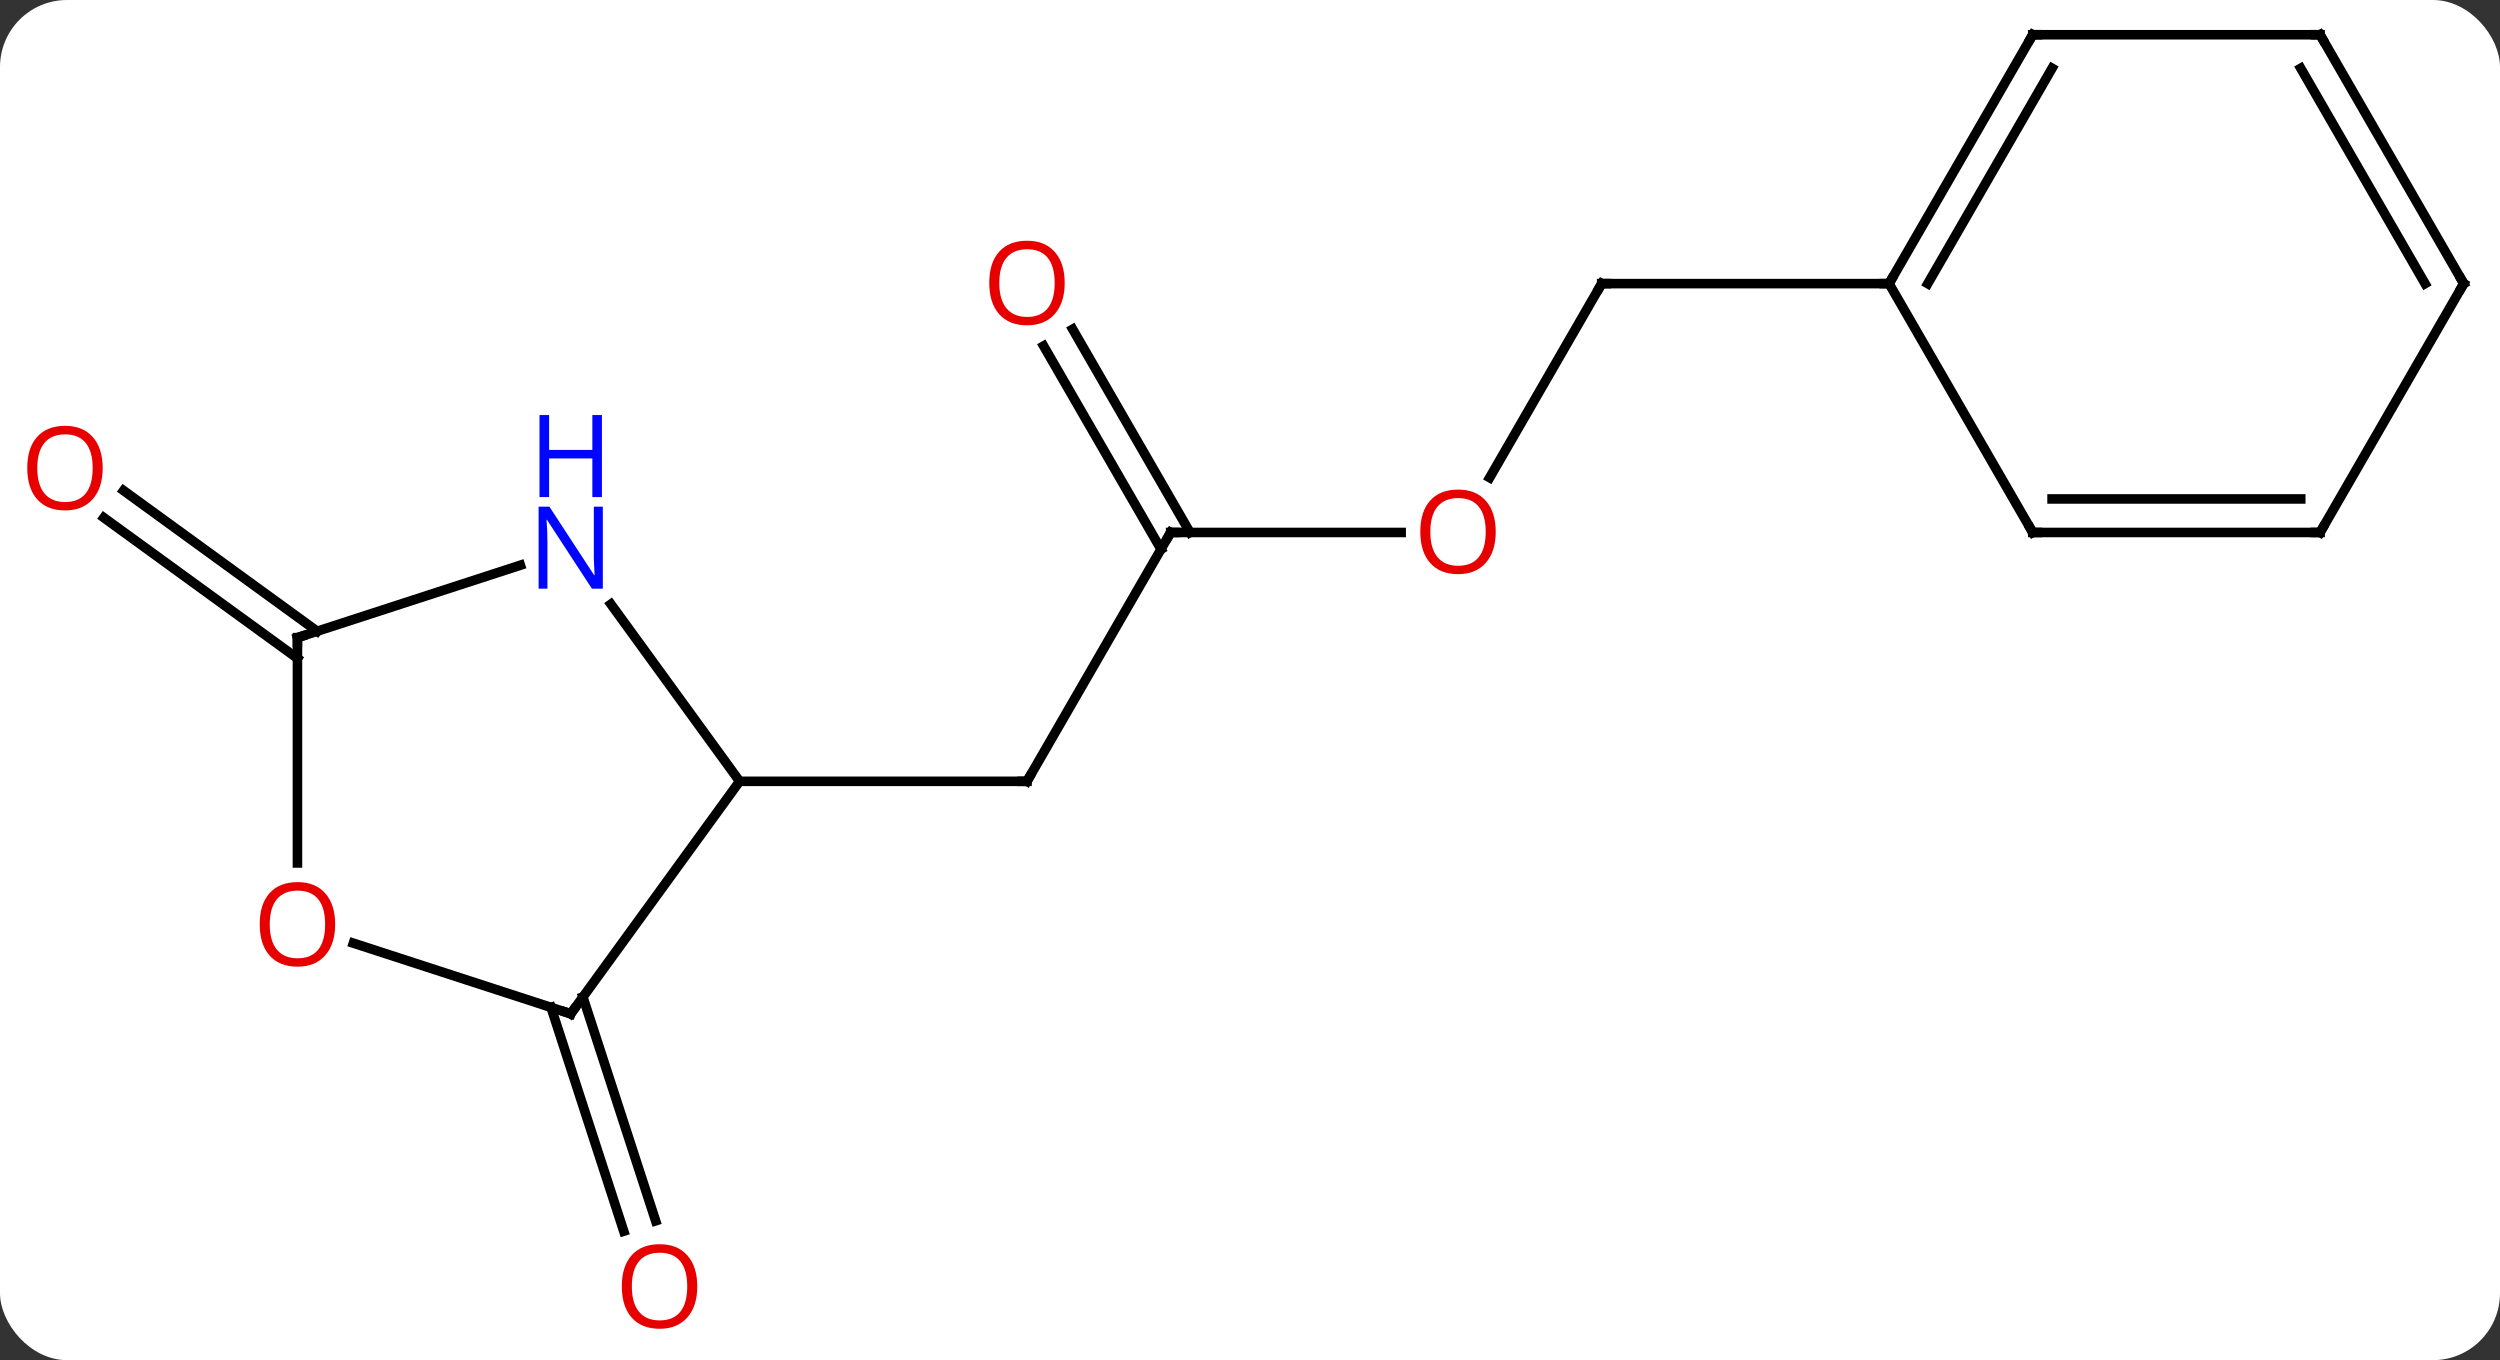 <svg width="261" viewBox="0 0 261 142" style="fill-opacity:1; color-rendering:auto; color-interpolation:auto; text-rendering:auto; stroke:black; stroke-linecap:square; stroke-miterlimit:10; shape-rendering:auto; stroke-opacity:1; fill:black; stroke-dasharray:none; font-weight:normal; stroke-width:1; font-family:'Open Sans'; font-style:normal; stroke-linejoin:miter; font-size:12; stroke-dashoffset:0; image-rendering:auto;" height="142" class="cas-substance-image" xmlns:xlink="http://www.w3.org/1999/xlink" xmlns="http://www.w3.org/2000/svg"><rect x="0" y="0" width="261" height="142" fill="#333333" stroke="none"/><svg class="cas-substance-single-component"><rect y="0" x="0" width="261" stroke="none" ry="7" rx="7" height="142" fill="white" class="cas-substance-group"/><svg y="0" x="0" width="261" viewBox="0 0 261 142" style="fill:black;" height="142" class="cas-substance-single-component-image"><svg><g><g transform="translate(132,69)" style="text-rendering:geometricPrecision; color-rendering:optimizeQuality; color-interpolation:linearRGB; stroke-linecap:butt; image-rendering:optimizeQuality;"><line y2="-13.41" y1="12.57" x2="-9.783" x1="-24.783" style="fill:none;"/><line y2="12.57" y1="12.57" x2="-54.783" x1="-24.783" style="fill:none;"/><line y2="-13.41" y1="-13.41" x2="14.28" x1="-9.783" style="fill:none;"/><line y2="-34.629" y1="-13.41" x2="-20.014" x1="-7.762" style="fill:none;"/><line y2="-32.879" y1="-11.66" x2="-23.045" x1="-10.793" style="fill:none;"/><line y2="-39.39" y1="-19.132" x2="35.217" x1="23.52" style="fill:none;"/><line y2="-39.39" y1="-39.39" x2="65.217" x1="35.217" style="fill:none;"/><line y2="35.09" y1="58.453" x2="-71.146" x1="-63.553" style="fill:none;"/><line y2="36.172" y1="59.535" x2="-74.474" x1="-66.881" style="fill:none;"/><line y2="-0.267" y1="-14.951" x2="-100.947" x1="-121.157" style="fill:none;"/><line y2="-3.098" y1="-17.782" x2="-98.89" x1="-119.099" style="fill:none;"/><line y2="36.84" y1="12.57" x2="-72.417" x1="-54.783" style="fill:none;"/><line y2="-5.926" y1="12.57" x2="-68.222" x1="-54.783" style="fill:none;"/><line y2="29.467" y1="36.84" x2="-95.107" x1="-72.417" style="fill:none;"/><line y2="-2.43" y1="-9.993" x2="-100.947" x1="-77.671" style="fill:none;"/><line y2="-2.43" y1="21.093" x2="-100.947" x1="-100.947" style="fill:none;"/><line y2="-65.373" y1="-39.39" x2="80.217" x1="65.217" style="fill:none;"/><line y2="-61.873" y1="-39.39" x2="82.238" x1="69.258" style="fill:none;"/><line y2="-13.41" y1="-39.39" x2="80.217" x1="65.217" style="fill:none;"/><line y2="-65.373" y1="-65.373" x2="110.217" x1="80.217" style="fill:none;"/><line y2="-13.41" y1="-13.41" x2="110.217" x1="80.217" style="fill:none;"/><line y2="-16.91" y1="-16.91" x2="108.196" x1="82.238" style="fill:none;"/><line y2="-39.39" y1="-65.373" x2="125.217" x1="110.217" style="fill:none;"/><line y2="-39.39" y1="-61.873" x2="121.176" x1="108.196" style="fill:none;"/><line y2="-39.39" y1="-13.41" x2="125.217" x1="110.217" style="fill:none;"/><path style="fill:none; stroke-miterlimit:5;" d="M-24.533 12.137 L-24.783 12.57 L-25.283 12.57"/><path style="fill:none; stroke-miterlimit:5;" d="M-10.033 -12.977 L-9.783 -13.41 L-9.283 -13.41"/></g><g transform="translate(132,69)" style="stroke-linecap:butt; fill:rgb(230,0,0); text-rendering:geometricPrecision; color-rendering:optimizeQuality; image-rendering:optimizeQuality; font-family:'Open Sans'; stroke:rgb(230,0,0); color-interpolation:linearRGB; stroke-miterlimit:5;"><path style="stroke:none;" d="M24.154 -13.48 Q24.154 -11.418 23.115 -10.238 Q22.076 -9.058 20.233 -9.058 Q18.342 -9.058 17.311 -10.223 Q16.279 -11.387 16.279 -13.496 Q16.279 -15.59 17.311 -16.738 Q18.342 -17.887 20.233 -17.887 Q22.092 -17.887 23.123 -16.715 Q24.154 -15.543 24.154 -13.48 ZM17.326 -13.48 Q17.326 -11.746 18.069 -10.84 Q18.811 -9.933 20.233 -9.933 Q21.654 -9.933 22.381 -10.832 Q23.108 -11.73 23.108 -13.48 Q23.108 -15.215 22.381 -16.105 Q21.654 -16.996 20.233 -16.996 Q18.811 -16.996 18.069 -16.098 Q17.326 -15.199 17.326 -13.48 Z"/><path style="stroke:none;" d="M-20.846 -39.46 Q-20.846 -37.398 -21.885 -36.218 Q-22.924 -35.038 -24.767 -35.038 Q-26.658 -35.038 -27.689 -36.203 Q-28.721 -37.367 -28.721 -39.476 Q-28.721 -41.57 -27.689 -42.718 Q-26.658 -43.867 -24.767 -43.867 Q-22.908 -43.867 -21.877 -42.695 Q-20.846 -41.523 -20.846 -39.46 ZM-27.674 -39.46 Q-27.674 -37.726 -26.931 -36.82 Q-26.189 -35.913 -24.767 -35.913 Q-23.346 -35.913 -22.619 -36.812 Q-21.892 -37.71 -21.892 -39.46 Q-21.892 -41.195 -22.619 -42.085 Q-23.346 -42.976 -24.767 -42.976 Q-26.189 -42.976 -26.931 -42.078 Q-27.674 -41.179 -27.674 -39.46 Z"/><path style="fill:none; stroke:black;" d="M34.967 -38.957 L35.217 -39.39 L35.717 -39.39"/><path style="stroke:none;" d="M-59.206 65.303 Q-59.206 67.365 -60.246 68.545 Q-61.285 69.725 -63.128 69.725 Q-65.019 69.725 -66.05 68.561 Q-67.082 67.396 -67.082 65.287 Q-67.082 63.193 -66.05 62.045 Q-65.019 60.896 -63.128 60.896 Q-61.269 60.896 -60.238 62.068 Q-59.206 63.24 -59.206 65.303 ZM-66.035 65.303 Q-66.035 67.037 -65.292 67.943 Q-64.55 68.85 -63.128 68.85 Q-61.706 68.85 -60.98 67.951 Q-60.253 67.053 -60.253 65.303 Q-60.253 63.568 -60.98 62.678 Q-61.706 61.787 -63.128 61.787 Q-64.55 61.787 -65.292 62.685 Q-66.035 63.584 -66.035 65.303 Z"/><path style="stroke:none;" d="M-121.279 -20.134 Q-121.279 -18.072 -122.319 -16.892 Q-123.358 -15.712 -125.201 -15.712 Q-127.092 -15.712 -128.123 -16.877 Q-129.155 -18.041 -129.155 -20.15 Q-129.155 -22.244 -128.123 -23.392 Q-127.092 -24.541 -125.201 -24.541 Q-123.342 -24.541 -122.311 -23.369 Q-121.279 -22.197 -121.279 -20.134 ZM-128.108 -20.134 Q-128.108 -18.4 -127.365 -17.494 Q-126.623 -16.587 -125.201 -16.587 Q-123.779 -16.587 -123.053 -17.486 Q-122.326 -18.384 -122.326 -20.134 Q-122.326 -21.869 -123.053 -22.759 Q-123.779 -23.65 -125.201 -23.65 Q-126.623 -23.65 -127.365 -22.752 Q-128.108 -21.853 -128.108 -20.134 Z"/><path style="fill:none; stroke:black;" d="M-72.123 36.435 L-72.417 36.84 L-72.892 36.685"/><path style="fill:rgb(0,5,255); stroke:none;" d="M-69.065 -7.544 L-70.206 -7.544 L-74.894 -14.731 L-74.94 -14.731 Q-74.847 -13.466 -74.847 -12.419 L-74.847 -7.544 L-75.769 -7.544 L-75.769 -16.106 L-74.644 -16.106 L-69.972 -8.95 L-69.925 -8.95 Q-69.925 -9.106 -69.972 -9.966 Q-70.019 -10.825 -70.003 -11.2 L-70.003 -16.106 L-69.065 -16.106 L-69.065 -7.544 Z"/><path style="fill:rgb(0,5,255); stroke:none;" d="M-69.159 -17.106 L-70.159 -17.106 L-70.159 -21.137 L-74.675 -21.137 L-74.675 -17.106 L-75.675 -17.106 L-75.675 -25.669 L-74.675 -25.669 L-74.675 -22.028 L-70.159 -22.028 L-70.159 -25.669 L-69.159 -25.669 L-69.159 -17.106 Z"/><path style="stroke:none;" d="M-97.01 27.5 Q-97.01 29.562 -98.049 30.742 Q-99.088 31.922 -100.931 31.922 Q-102.822 31.922 -103.853 30.758 Q-104.885 29.593 -104.885 27.484 Q-104.885 25.39 -103.853 24.242 Q-102.822 23.093 -100.931 23.093 Q-99.072 23.093 -98.041 24.265 Q-97.01 25.437 -97.01 27.5 ZM-103.838 27.5 Q-103.838 29.234 -103.095 30.14 Q-102.353 31.047 -100.931 31.047 Q-99.51 31.047 -98.783 30.148 Q-98.056 29.25 -98.056 27.5 Q-98.056 25.765 -98.783 24.875 Q-99.51 23.984 -100.931 23.984 Q-102.353 23.984 -103.095 24.883 Q-103.838 25.781 -103.838 27.5 Z"/><path style="fill:none; stroke:black;" d="M-100.472 -2.584 L-100.947 -2.43 L-100.947 -1.93"/><path style="fill:none; stroke:black;" d="M65.467 -39.823 L65.217 -39.39 L64.717 -39.39"/><path style="fill:none; stroke:black;" d="M79.967 -64.94 L80.217 -65.373 L80.717 -65.373"/><path style="fill:none; stroke:black;" d="M79.967 -13.843 L80.217 -13.41 L80.717 -13.41"/><path style="fill:none; stroke:black;" d="M109.717 -65.373 L110.217 -65.373 L110.467 -64.94"/><path style="fill:none; stroke:black;" d="M109.717 -13.41 L110.217 -13.41 L110.467 -13.843"/><path style="fill:none; stroke:black;" d="M124.967 -39.823 L125.217 -39.39 L124.967 -38.957"/></g></g></svg></svg></svg></svg>